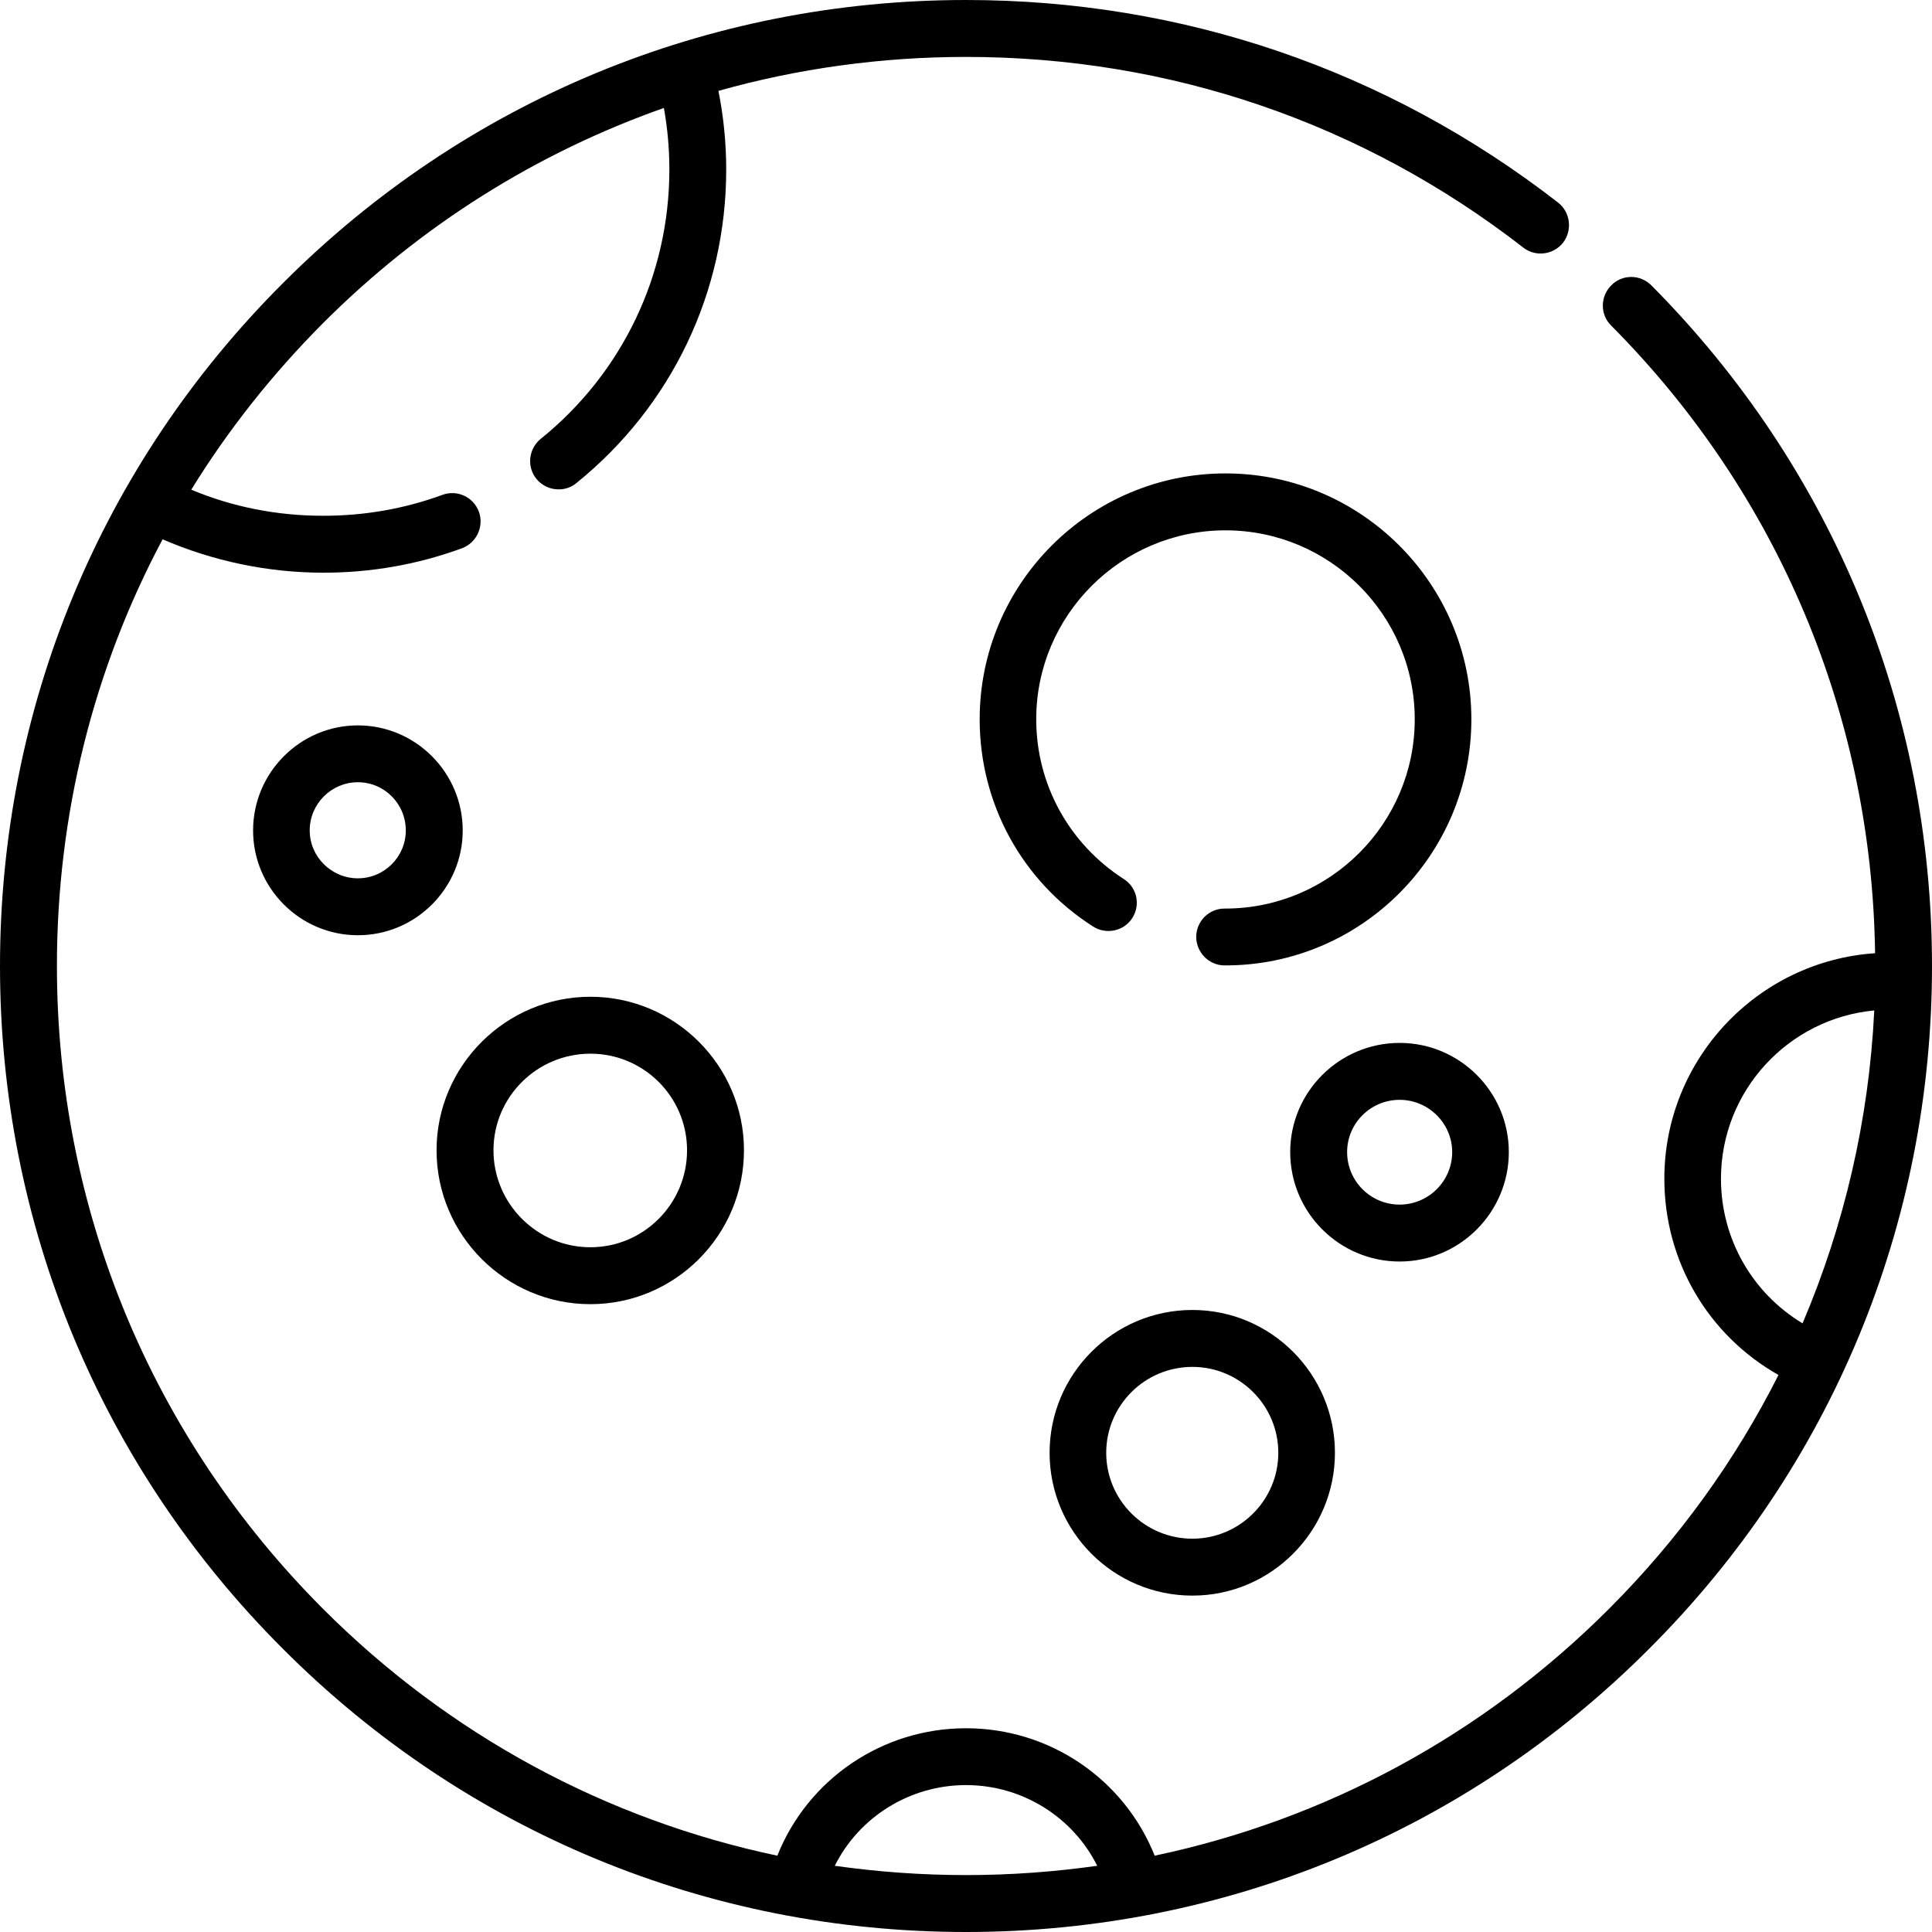 <?xml version="1.0" encoding="UTF-8"?>
<svg xmlns="http://www.w3.org/2000/svg" xmlns:xlink="http://www.w3.org/1999/xlink" width="26pt" height="26pt" viewBox="0 0 26 26" version="1.1">
<g id="surface1">
<path style=" stroke:none;fill-rule:nonzero;fill:rgb(0%,0%,0%);fill-opacity:1;" d="M 22.223 3.84 C 22.074 3.691 21.832 3.688 21.684 3.84 C 21.535 3.988 21.531 4.23 21.68 4.379 C 23.934 6.645 25.191 9.641 25.234 12.828 C 23.652 12.934 22.398 14.254 22.398 15.863 C 22.398 16.973 22.988 17.969 23.934 18.504 C 23.355 19.652 22.59 20.715 21.652 21.652 C 19.953 23.352 17.84 24.488 15.539 24.973 C 15.129 23.945 14.129 23.258 13 23.258 C 11.871 23.258 10.871 23.945 10.461 24.973 C 8.16 24.488 6.047 23.352 4.348 21.652 C 2.039 19.34 0.766 16.27 0.766 13 C 0.766 10.965 1.258 9.004 2.188 7.258 C 2.867 7.551 3.605 7.707 4.352 7.707 C 4.992 7.707 5.617 7.598 6.215 7.379 C 6.414 7.305 6.516 7.086 6.445 6.887 C 6.371 6.688 6.152 6.586 5.953 6.66 C 5.441 6.848 4.902 6.941 4.352 6.941 C 3.73 6.941 3.133 6.824 2.574 6.59 C 3.07 5.785 3.664 5.035 4.348 4.348 C 5.664 3.031 7.227 2.055 8.934 1.453 C 8.984 1.727 9.008 2.004 9.008 2.281 C 9.008 3.695 8.379 5.016 7.277 5.906 C 7.113 6.039 7.086 6.281 7.219 6.445 C 7.297 6.539 7.406 6.586 7.52 6.586 C 7.602 6.586 7.688 6.559 7.758 6.5 C 9.039 5.465 9.773 3.93 9.773 2.281 C 9.773 1.926 9.738 1.57 9.668 1.223 C 10.738 0.922 11.859 0.766 13 0.766 C 15.742 0.766 18.336 1.652 20.5 3.332 C 20.664 3.461 20.906 3.43 21.035 3.266 C 21.164 3.098 21.133 2.855 20.969 2.727 C 18.668 0.941 15.914 0 13 0 C 9.527 0 6.262 1.352 3.809 3.809 C 1.352 6.262 0 9.527 0 13 C 0 16.473 1.352 19.738 3.809 22.191 C 6.262 24.648 9.527 26 13 26 C 16.473 26 19.738 24.648 22.191 22.191 C 24.648 19.738 26 16.473 26 13 C 26 9.543 24.66 6.293 22.223 3.84 Z M 11.234 25.109 C 11.562 24.453 12.242 24.023 13 24.023 C 13.758 24.023 14.438 24.453 14.766 25.109 C 14.184 25.191 13.598 25.234 13 25.234 C 12.402 25.234 11.816 25.191 11.234 25.109 Z M 23.16 15.863 C 23.16 14.68 24.066 13.707 25.223 13.598 C 25.152 15.066 24.82 16.488 24.258 17.809 C 23.582 17.402 23.16 16.672 23.16 15.863 Z M 23.16 15.863 "/>
<path style=" stroke:none;fill-rule:nonzero;fill:rgb(0%,0%,0%);fill-opacity:1;" d="M 16.496 12.227 C 16.492 12.227 16.484 12.227 16.48 12.227 C 16.27 12.227 16.102 12.395 16.098 12.605 C 16.098 12.816 16.266 12.988 16.473 12.992 C 16.48 12.992 16.484 12.992 16.492 12.992 C 18.316 12.992 19.801 11.508 19.801 9.68 C 19.801 7.855 18.316 6.371 16.492 6.371 C 14.668 6.371 13.184 7.855 13.184 9.68 C 13.184 10.816 13.754 11.859 14.711 12.469 C 14.887 12.582 15.125 12.531 15.238 12.355 C 15.352 12.176 15.301 11.941 15.121 11.828 C 14.387 11.355 13.945 10.555 13.945 9.68 C 13.945 8.277 15.09 7.137 16.492 7.137 C 17.895 7.137 19.039 8.277 19.039 9.68 C 19.039 11.082 17.898 12.223 16.496 12.227 Z M 16.496 12.227 "/>
<path style=" stroke:none;fill-rule:nonzero;fill:rgb(0%,0%,0%);fill-opacity:1;" d="M 7.945 17.551 C 9.086 17.551 10.012 16.621 10.012 15.48 C 10.012 14.344 9.086 13.414 7.945 13.414 C 6.805 13.414 5.875 14.344 5.875 15.48 C 5.875 16.621 6.805 17.551 7.945 17.551 Z M 7.945 14.18 C 8.664 14.18 9.246 14.762 9.246 15.48 C 9.246 16.199 8.664 16.785 7.945 16.785 C 7.227 16.785 6.641 16.199 6.641 15.48 C 6.641 14.762 7.227 14.18 7.945 14.18 Z M 7.945 14.18 "/>
<path style=" stroke:none;fill-rule:nonzero;fill:rgb(0%,0%,0%);fill-opacity:1;" d="M 4.816 9.762 C 4.039 9.762 3.406 10.398 3.406 11.176 C 3.406 11.953 4.039 12.586 4.816 12.586 C 5.594 12.586 6.227 11.953 6.227 11.176 C 6.227 10.398 5.594 9.762 4.816 9.762 Z M 4.816 11.82 C 4.461 11.82 4.168 11.531 4.168 11.176 C 4.168 10.816 4.461 10.527 4.816 10.527 C 5.172 10.527 5.461 10.816 5.461 11.176 C 5.461 11.531 5.172 11.82 4.816 11.82 Z M 4.816 11.82 "/>
<path style=" stroke:none;fill-rule:nonzero;fill:rgb(0%,0%,0%);fill-opacity:1;" d="M 16.047 21.473 C 17.105 21.473 17.965 20.609 17.965 19.551 C 17.965 18.492 17.105 17.629 16.047 17.629 C 14.984 17.629 14.125 18.492 14.125 19.551 C 14.125 20.609 14.984 21.473 16.047 21.473 Z M 16.047 18.395 C 16.684 18.395 17.203 18.914 17.203 19.551 C 17.203 20.188 16.684 20.707 16.047 20.707 C 15.406 20.707 14.887 20.188 14.887 19.551 C 14.887 18.914 15.406 18.395 16.047 18.395 Z M 16.047 18.395 "/>
<path style=" stroke:none;fill-rule:nonzero;fill:rgb(0%,0%,0%);fill-opacity:1;" d="M 20.305 15.504 C 20.305 14.695 19.645 14.035 18.836 14.035 C 18.023 14.035 17.363 14.695 17.363 15.504 C 17.363 16.316 18.023 16.977 18.836 16.977 C 19.645 16.977 20.305 16.316 20.305 15.504 Z M 18.129 15.504 C 18.129 15.117 18.445 14.801 18.836 14.801 C 19.223 14.801 19.543 15.117 19.543 15.504 C 19.543 15.895 19.223 16.211 18.836 16.211 C 18.445 16.211 18.129 15.895 18.129 15.504 Z M 18.129 15.504 "/>
</g>
</svg>
